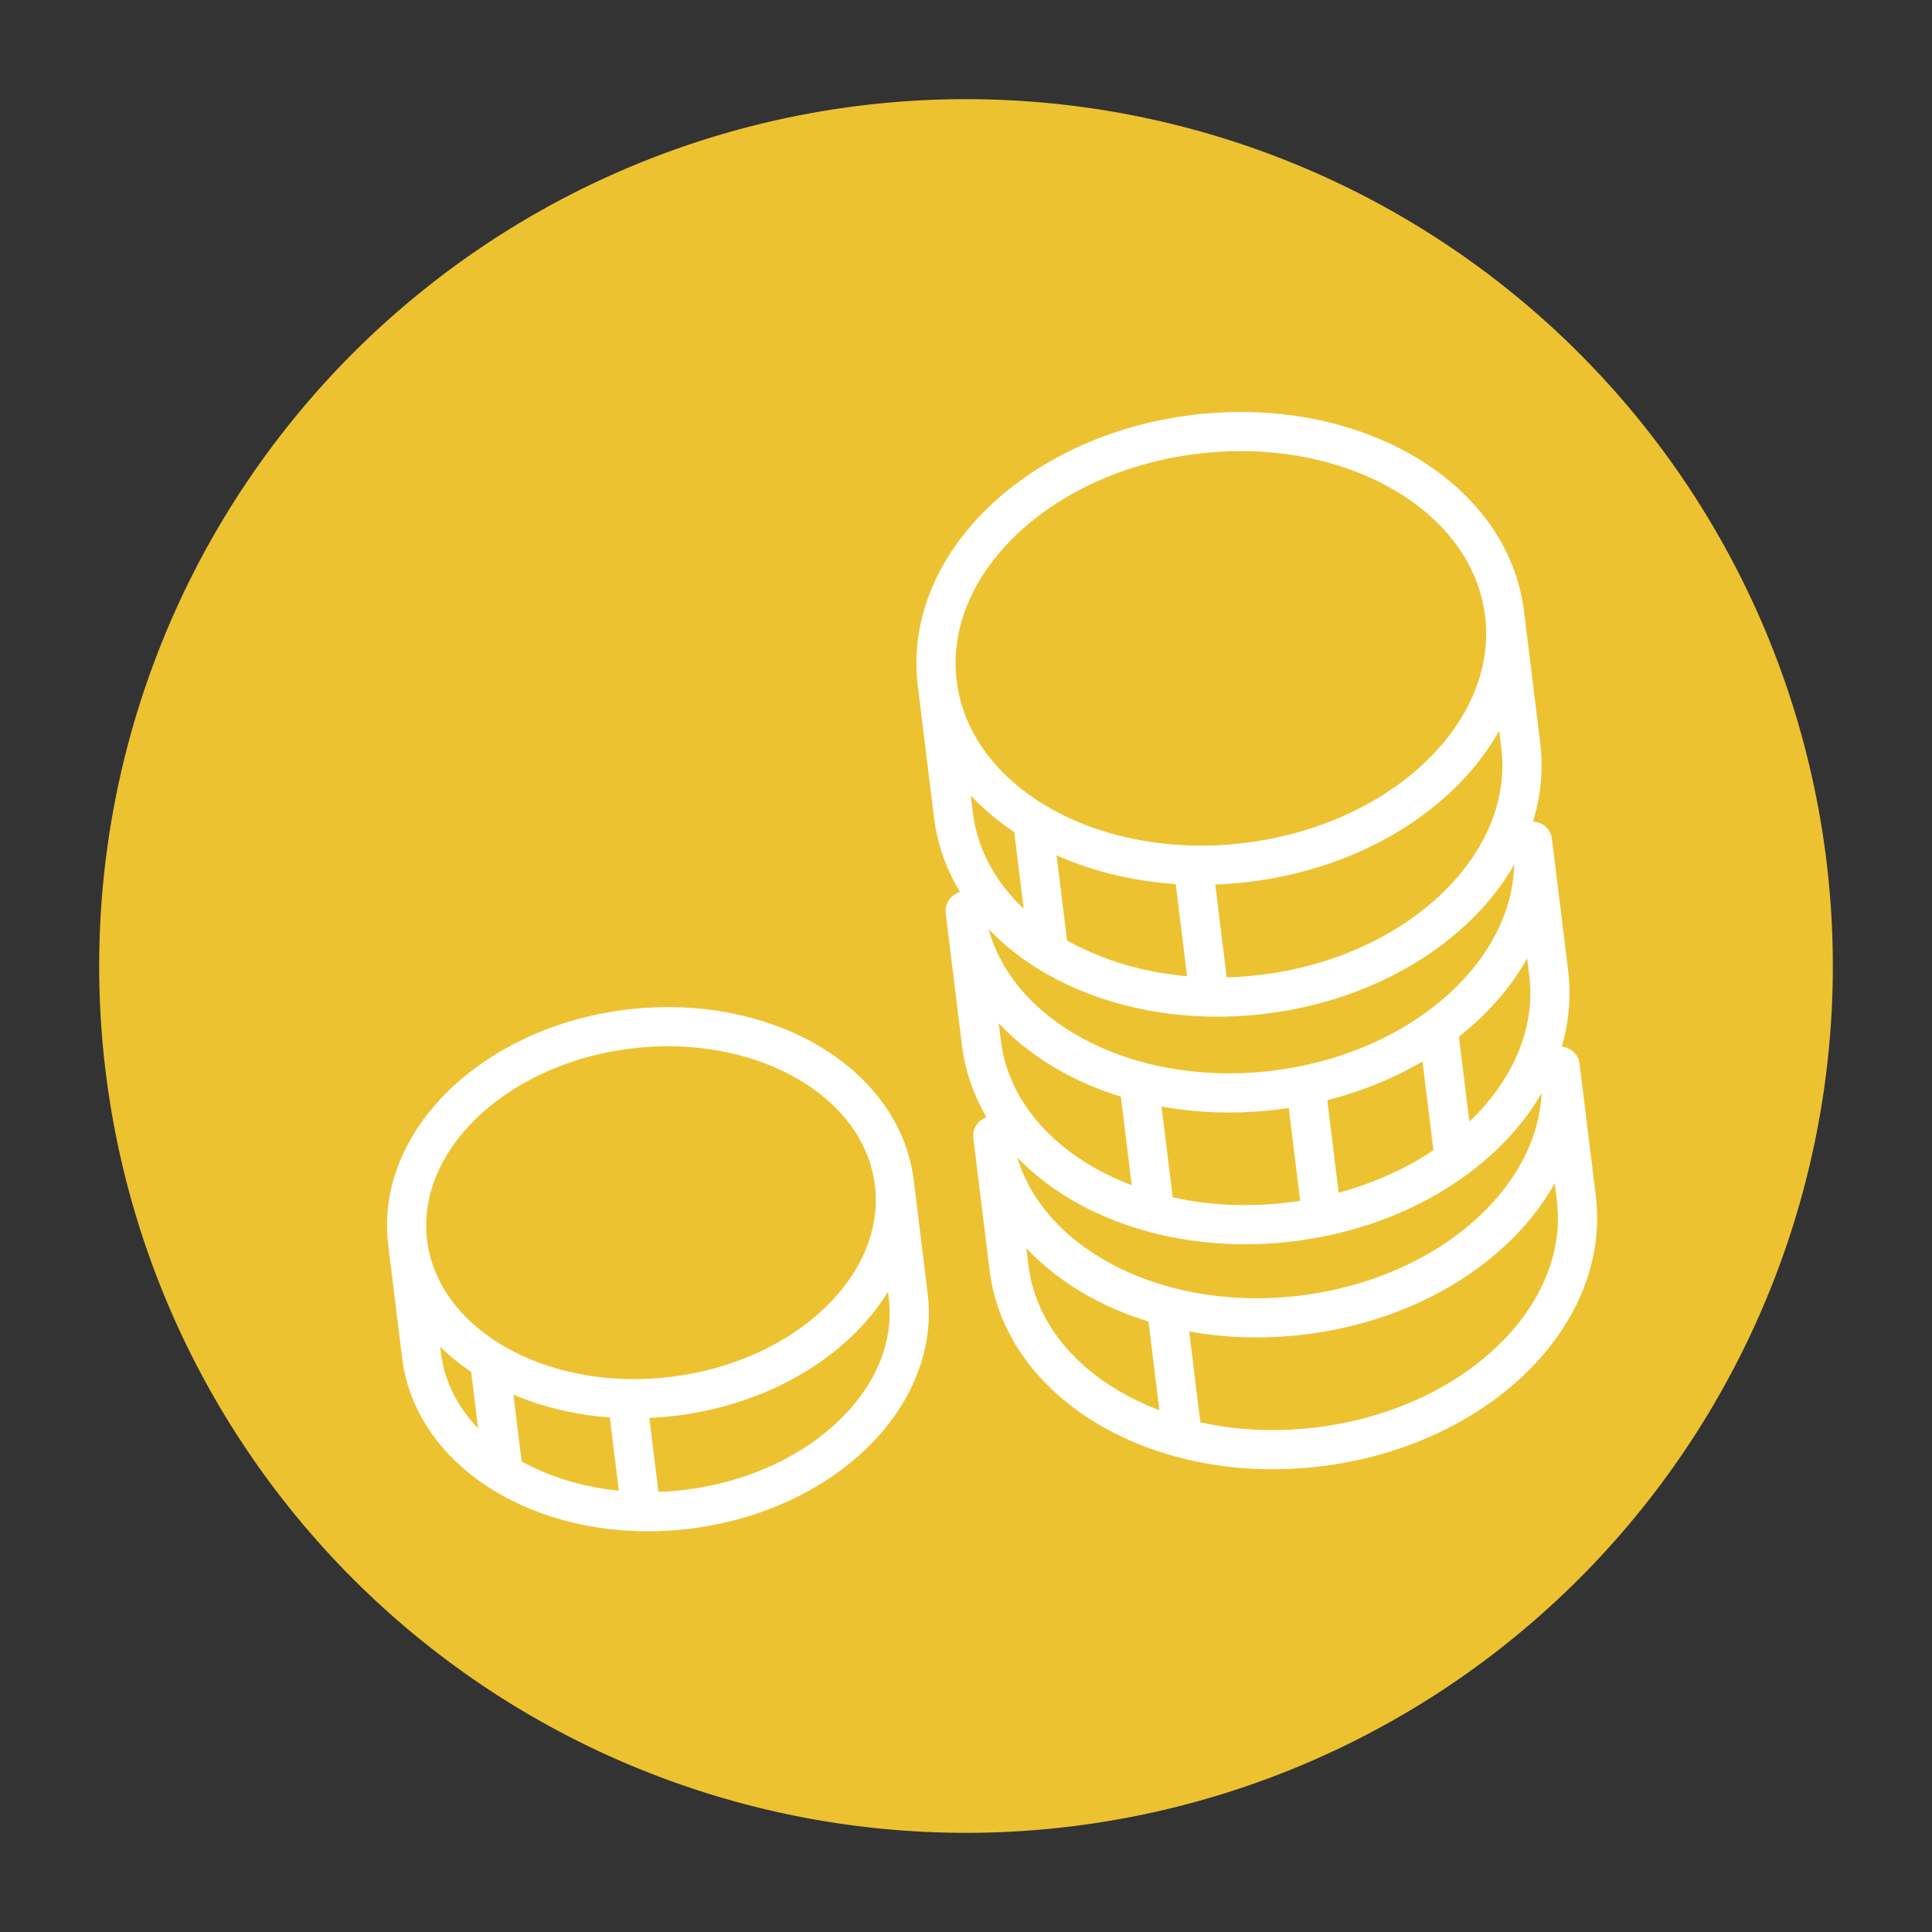 <svg xmlns="http://www.w3.org/2000/svg" width="98.625" height="98.625"><rect width="100%" height="100%" fill="#333333" stroke="none"/><g data-name="08-coins-icon"><g data-name="Group 3079"><g data-name="Group 3075"><path data-name="Path 5533" d="M54.705 93.232a44.251 44.251 0 0038.528-49.313A44.25 44.25 0 0043.92 5.392 44.25 44.25 0 005.393 54.705a44.251 44.251 0 0049.313 38.528" fill="#edc231"/></g><g data-name="Group 3076"><path data-name="Path 5534" d="M50.721 58.312l.786 6.398c.74 6.035 7.823 10.129 15.821 9.147s13.88-6.668 13.14-12.703l-.786-6.398m-.04-.329c.74 6.033-5.144 11.72-13.14 12.701s-15.08-3.112-15.821-9.145m8.88 8.865l.774 6.313M49.311 46.829l.786 6.398c.74 6.033 7.823 10.127 15.821 9.145s13.881-6.666 13.14-12.7l-.785-6.399m-.04-.328c.74 6.034-5.143 11.72-13.14 12.702s-15.082-3.115-15.822-9.146m24.144 5.986l.775 6.311m-7.524-3.307l.775 6.312m-9.29-6.435l.775 6.311M47.884 35.205l.786 6.4c.74 6.032 7.824 10.131 15.822 9.15s13.88-6.674 13.14-12.707l-.786-6.399m-13.18 12.374c-7.999.982-15.081-3.112-15.822-9.145s5.14-11.721 13.139-12.703 15.08 3.112 15.821 9.147-5.142 11.719-13.139 12.7zm-2.748.218l.775 6.313m-8.95-8.402l.776 6.313M20.845 63.71l.674 5.489c.636 5.176 6.71 8.689 13.573 7.846s11.906-5.72 11.27-10.897l-.673-5.488M34.383 71.277c-6.86.842-12.936-2.67-13.572-7.846s4.408-10.053 11.271-10.896 12.937 2.669 13.572 7.845-4.41 10.054-11.27 10.897zm-2.355.188l.665 5.414m-7.678-7.206l.665 5.413" fill="none" stroke="#fff" stroke-linecap="round" stroke-linejoin="round" stroke-width="2"/></g></g></g></svg>